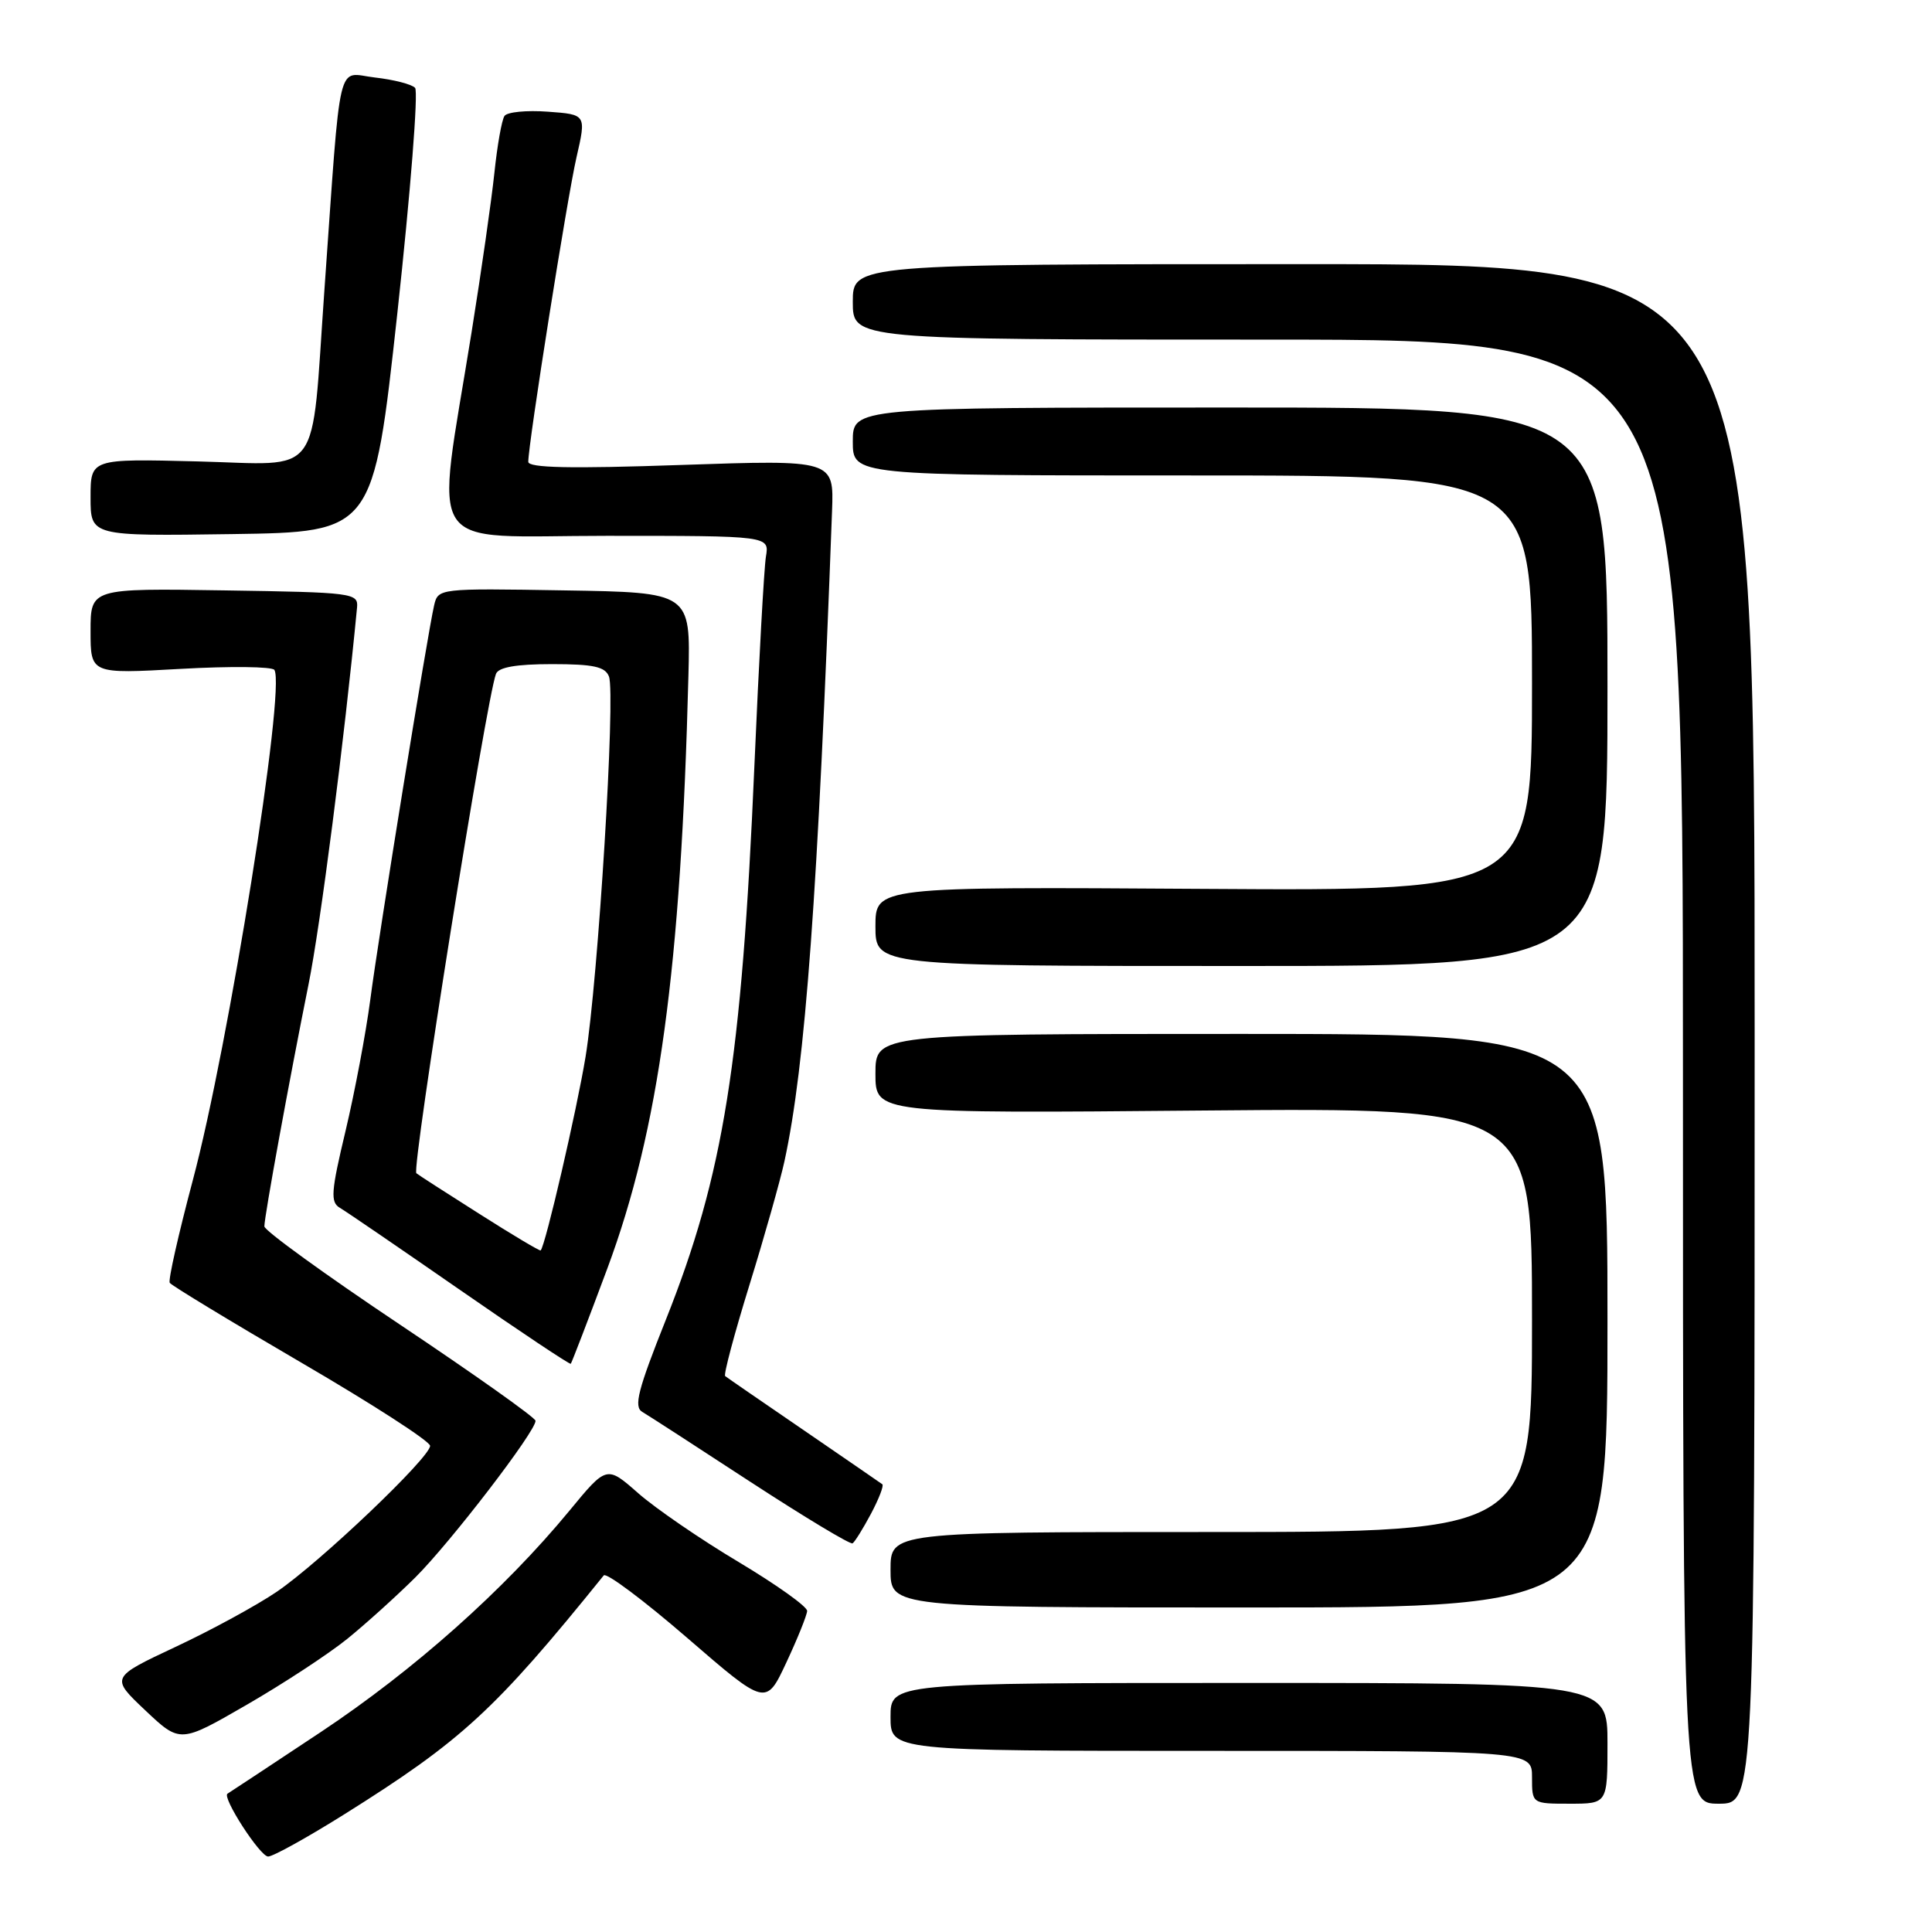 <?xml version="1.0" encoding="UTF-8" standalone="no"?>
<!DOCTYPE svg PUBLIC "-//W3C//DTD SVG 1.1//EN" "http://www.w3.org/Graphics/SVG/1.1/DTD/svg11.dtd" >
<svg xmlns="http://www.w3.org/2000/svg" xmlns:xlink="http://www.w3.org/1999/xlink" version="1.1" viewBox="0 0 256 256">
 <g >
 <path fill="currentColor"
d=" M 45.60 240.42 C 61.23 230.62 65.56 226.63 80.00 208.75 C 80.33 208.33 85.31 212.06 91.05 217.02 C 101.50 226.06 101.50 226.06 104.20 220.28 C 105.69 217.10 106.92 214.03 106.95 213.46 C 106.98 212.89 102.89 209.98 97.88 206.98 C 92.86 203.99 86.87 199.88 84.57 197.86 C 80.39 194.18 80.39 194.18 75.45 200.18 C 66.80 210.67 54.87 221.29 42.50 229.51 C 35.90 233.89 30.34 237.56 30.15 237.67 C 29.36 238.11 34.46 246.00 35.53 246.00 C 36.17 246.00 40.70 243.49 45.60 240.42 Z  M 213.00 231.00 C 213.00 223.00 213.00 223.00 165.50 223.00 C 118.00 223.00 118.00 223.00 118.00 227.50 C 118.00 232.00 118.00 232.00 160.50 232.00 C 203.00 232.00 203.00 232.00 203.00 235.50 C 203.00 239.00 203.00 239.00 208.00 239.00 C 213.00 239.00 213.00 239.00 213.00 231.00 Z  M 232.50 137.00 C 232.50 35.00 232.50 35.00 172.75 35.00 C 113.00 35.00 113.00 35.00 113.00 40.00 C 113.00 45.00 113.00 45.00 168.00 45.00 C 223.00 45.00 223.00 45.00 223.00 142.00 C 223.00 239.00 223.00 239.00 227.75 239.00 C 232.50 239.00 232.50 239.00 232.50 137.00 Z  M 46.00 217.17 C 48.48 215.16 52.54 211.49 55.04 209.01 C 59.71 204.36 71.03 189.61 70.96 188.26 C 70.94 187.84 62.84 182.10 52.97 175.50 C 43.10 168.90 35.02 163.05 35.03 162.50 C 35.03 161.17 38.36 142.97 40.87 130.50 C 42.46 122.66 45.63 98.03 47.31 80.50 C 47.49 78.58 46.82 78.49 29.75 78.23 C 12.00 77.95 12.00 77.95 12.00 83.63 C 12.00 89.30 12.00 89.30 23.93 88.63 C 30.49 88.26 36.08 88.32 36.36 88.77 C 37.87 91.22 30.30 138.60 25.54 156.42 C 23.65 163.53 22.27 169.63 22.49 169.98 C 22.71 170.33 30.56 175.09 39.93 180.56 C 49.31 186.03 56.99 190.98 56.99 191.58 C 57.00 193.12 42.39 207.03 36.67 210.92 C 34.02 212.72 27.97 216.02 23.24 218.23 C 14.64 222.27 14.64 222.27 19.25 226.63 C 23.87 230.99 23.87 230.99 32.68 225.90 C 37.53 223.10 43.52 219.17 46.00 217.17 Z  M 213.00 175.00 C 213.00 137.00 213.00 137.00 164.50 137.00 C 116.00 137.00 116.00 137.00 116.00 142.27 C 116.00 147.54 116.00 147.54 159.50 147.15 C 203.00 146.77 203.00 146.77 203.00 174.88 C 203.00 203.00 203.00 203.00 160.50 203.00 C 118.00 203.00 118.00 203.00 118.00 208.00 C 118.00 213.00 118.00 213.00 165.50 213.00 C 213.00 213.00 213.00 213.00 213.00 175.00 Z  M 115.41 200.58 C 116.46 198.60 117.14 196.85 116.91 196.67 C 116.68 196.50 112.00 193.28 106.50 189.51 C 101.00 185.75 96.31 182.52 96.09 182.34 C 95.86 182.15 97.31 176.72 99.31 170.25 C 101.31 163.79 103.39 156.42 103.94 153.89 C 106.72 141.12 108.37 118.50 110.25 67.71 C 110.50 60.92 110.50 60.92 90.25 61.61 C 75.57 62.12 70.00 62.00 70.00 61.19 C 70.00 58.77 75.16 26.17 76.39 20.84 C 77.69 15.17 77.69 15.17 72.60 14.80 C 69.79 14.59 67.21 14.84 66.85 15.36 C 66.49 15.87 65.89 19.26 65.51 22.90 C 65.13 26.53 63.77 36.02 62.49 44.00 C 57.70 73.90 55.78 71.00 80.38 71.00 C 101.95 71.00 101.95 71.00 101.49 73.75 C 101.24 75.26 100.55 87.75 99.96 101.50 C 98.28 140.66 95.88 155.66 88.23 174.87 C 84.53 184.15 83.95 186.40 85.10 187.08 C 85.87 187.53 92.34 191.72 99.47 196.38 C 106.61 201.03 112.68 204.69 112.97 204.50 C 113.26 204.32 114.36 202.55 115.41 200.58 Z  M 80.48 168.07 C 87.31 149.69 90.24 128.30 91.22 89.50 C 91.50 78.50 91.50 78.50 74.78 78.23 C 58.10 77.95 58.05 77.96 57.52 80.23 C 56.64 84.04 50.17 123.97 49.06 132.50 C 48.48 136.90 47.01 144.70 45.79 149.84 C 43.86 157.92 43.76 159.29 45.03 160.04 C 45.84 160.51 53.00 165.41 60.95 170.92 C 68.89 176.43 75.50 180.83 75.63 180.71 C 75.75 180.58 77.94 174.89 80.48 168.07 Z  M 213.00 91.00 C 213.00 54.00 213.00 54.00 163.00 54.00 C 113.00 54.00 113.00 54.00 113.00 58.50 C 113.00 63.00 113.00 63.00 158.00 63.00 C 203.00 63.00 203.00 63.00 203.00 90.53 C 203.00 118.06 203.00 118.06 159.50 117.78 C 116.00 117.50 116.00 117.50 116.00 122.75 C 116.00 128.00 116.00 128.00 164.50 128.00 C 213.00 128.00 213.00 128.00 213.00 91.00 Z  M 52.65 41.50 C 54.39 25.55 55.45 12.11 55.00 11.64 C 54.55 11.16 52.15 10.55 49.68 10.27 C 44.54 9.69 45.24 6.74 42.98 38.51 C 41.19 63.83 42.87 61.56 26.20 61.14 C 12.00 60.78 12.00 60.78 12.00 65.91 C 12.00 71.04 12.00 71.04 30.74 70.77 C 49.47 70.50 49.47 70.50 52.65 41.50 Z  M 63.48 160.82 C 59.09 158.04 55.35 155.63 55.17 155.46 C 54.51 154.88 64.44 92.63 65.72 89.29 C 66.06 88.41 68.41 88.00 73.14 88.00 C 78.64 88.00 80.19 88.34 80.69 89.64 C 81.59 91.97 79.25 129.88 77.59 140.03 C 76.42 147.14 72.27 165.06 71.64 165.69 C 71.54 165.80 67.86 163.61 63.48 160.82 Z "/>
</g>
</svg>
